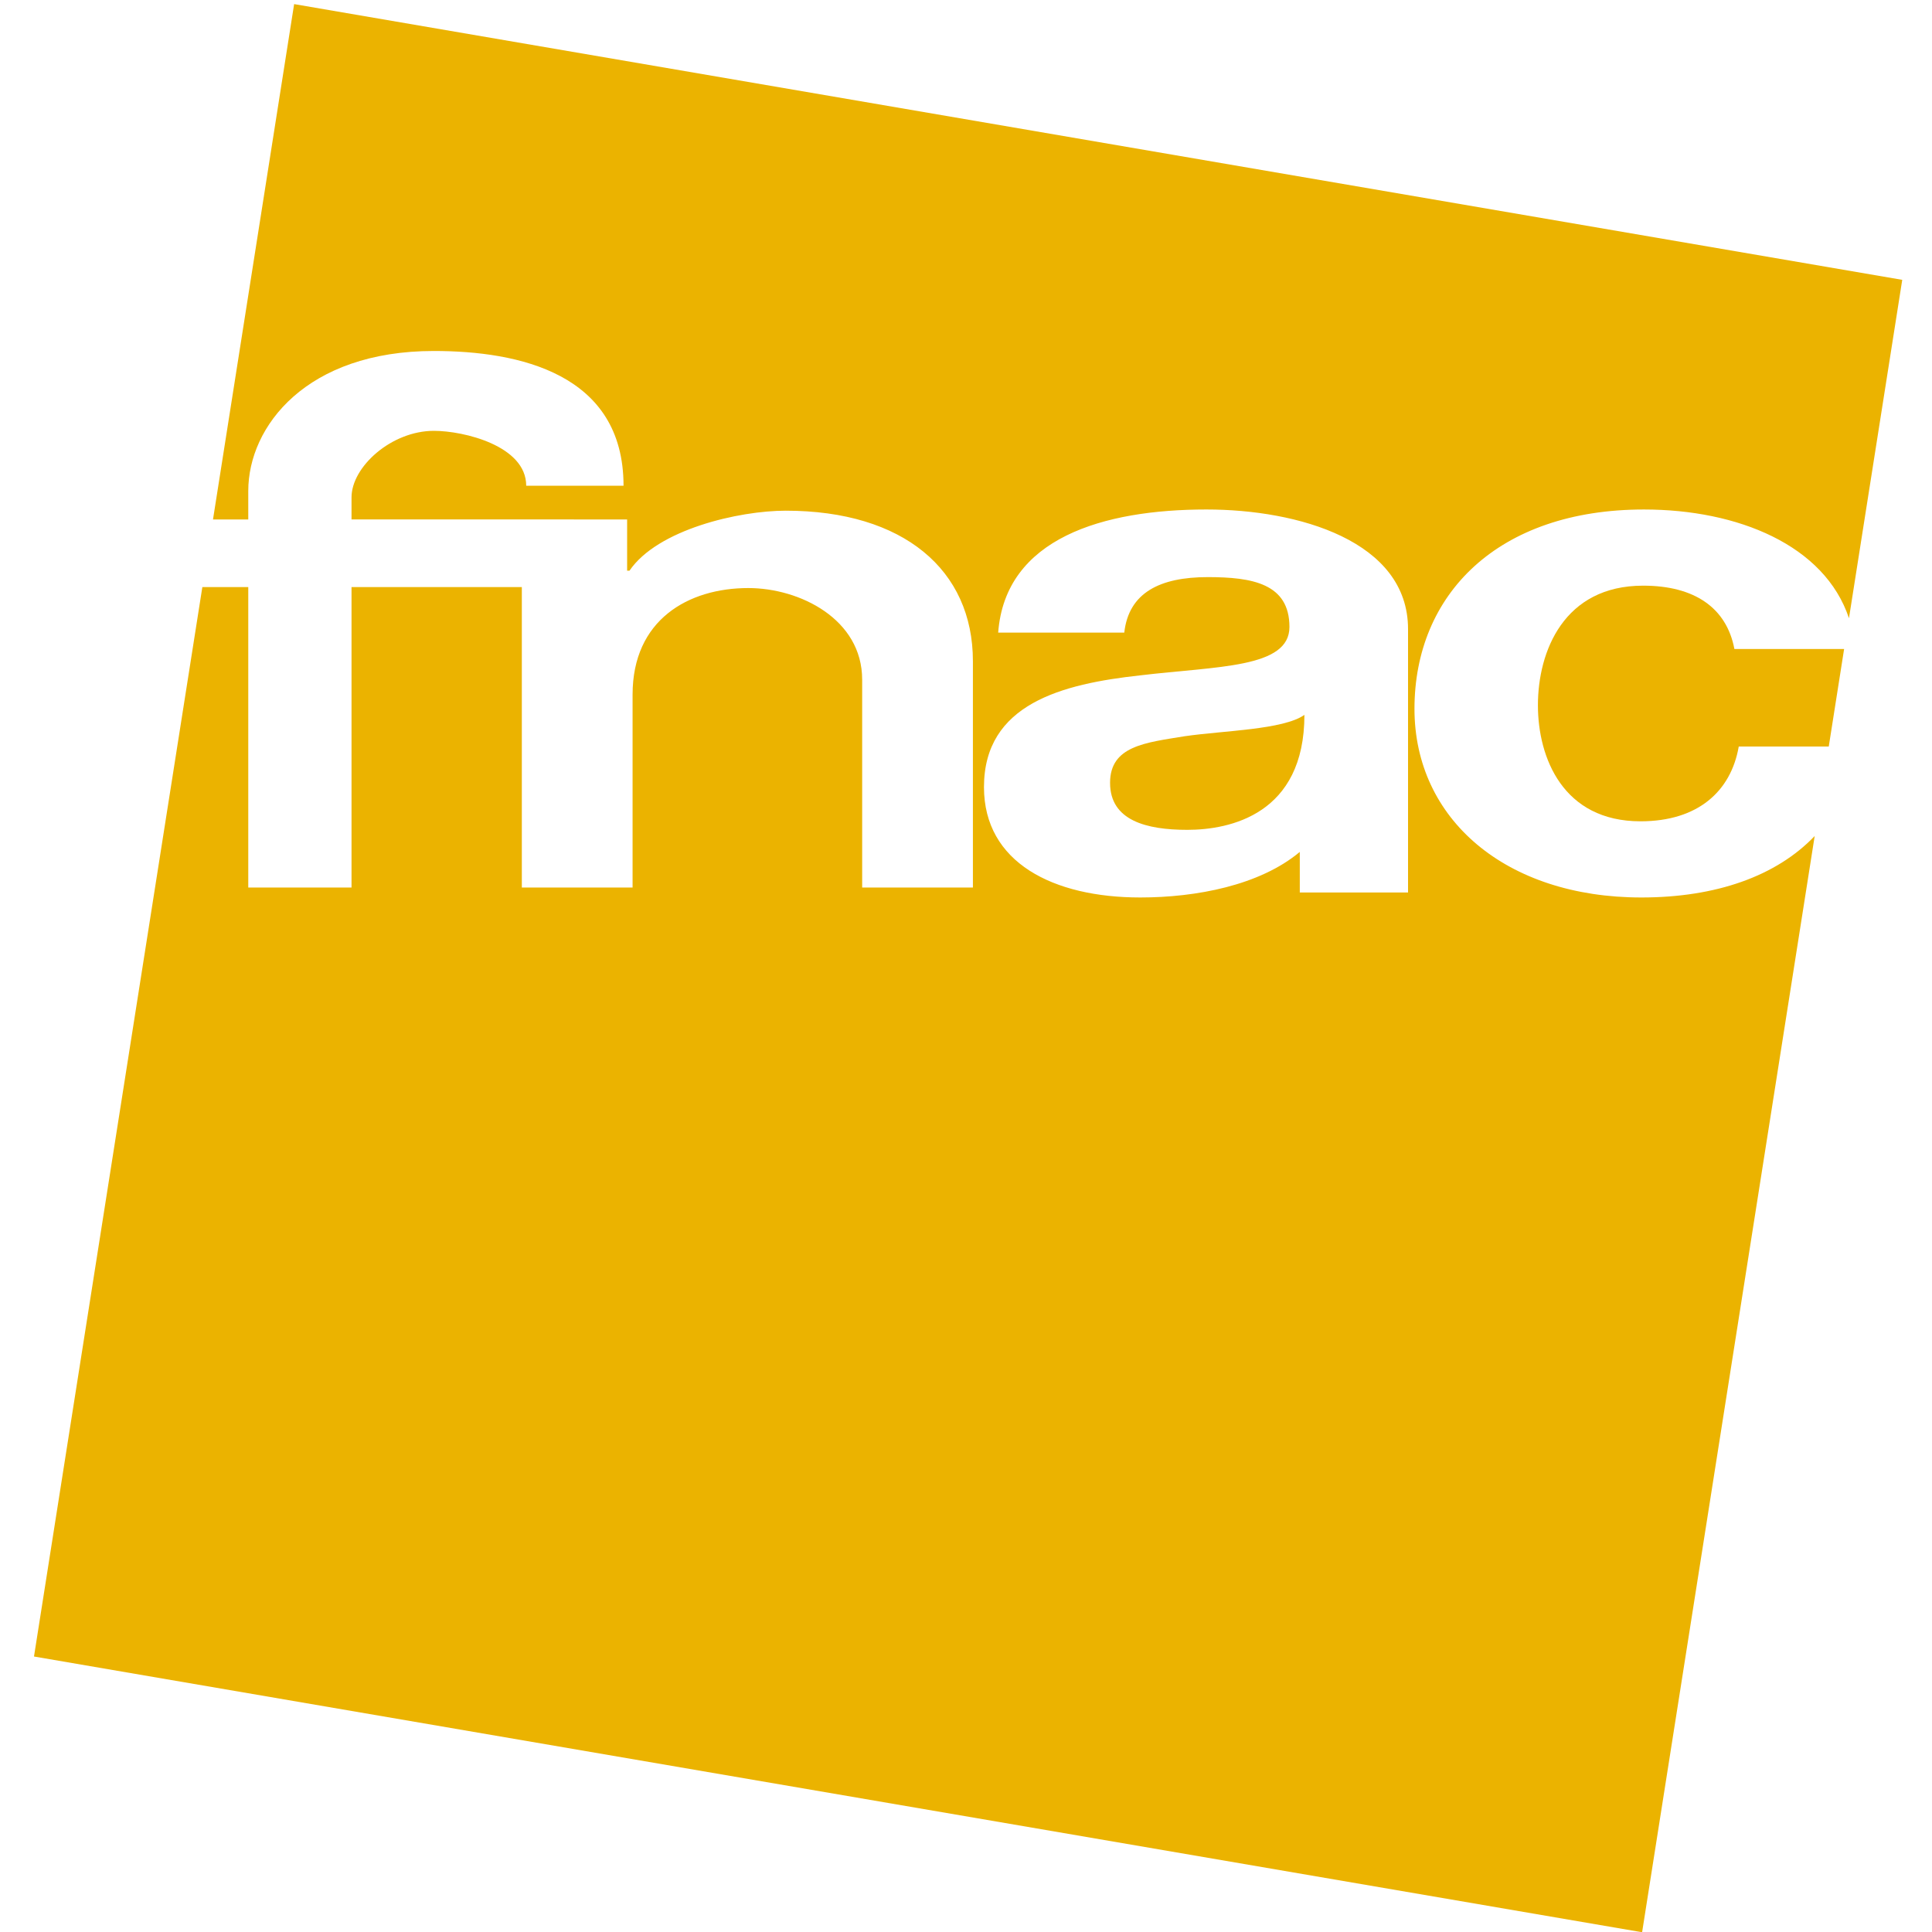 <?xml version="1.0" encoding="UTF-8" standalone="no"?>
<!-- Created with Inkscape (http://www.inkscape.org/) -->

<svg
   xmlns:dc="http://purl.org/dc/elements/1.1/"
   xmlns:cc="http://creativecommons.org/ns#"
   xmlns:rdf="http://www.w3.org/1999/02/22-rdf-syntax-ns#"
   xmlns:svg="http://www.w3.org/2000/svg"
   xmlns="http://www.w3.org/2000/svg"
   xmlns:sodipodi="http://sodipodi.sourceforge.net/DTD/sodipodi-0.dtd"
   xmlns:inkscape="http://www.inkscape.org/namespaces/inkscape"
   width="32"
   height="32"
   viewBox="0 0 32 32"
   version="1.1"
   id="svg5216"
   inkscape:version="0.92.4 (5da689c313, 2019-01-14)"
   sodipodi:docname="fnac_32.svg">
  <defs
     id="defs5210" />
  <sodipodi:namedview
     id="base"
     pagecolor="#ffffff"
     bordercolor="#666666"
     borderopacity="1.0"
     inkscape:pageopacity="0.0"
     inkscape:pageshadow="2"
     inkscape:zoom="11.2"
     inkscape:cx="31.379194"
     inkscape:cy="9.8715136"
     inkscape:document-units="px"
     inkscape:current-layer="layer1"
     showgrid="false"
     inkscape:window-width="1920"
     inkscape:window-height="1016"
     inkscape:window-x="0"
     inkscape:window-y="27"
     inkscape:window-maximized="1"
     scale-x="0.8"
     fit-margin-top="0"
     fit-margin-left="0"
     fit-margin-right="0"
     fit-margin-bottom="0"
     units="px" />
  <g
     inkscape:label="Layer 1"
     inkscape:groupmode="layer"
     id="layer1"
     transform="translate(-81.839,-94.081)">
    <g
       style="overflow:visible"
       id="g835"
       transform="matrix(0.062,0,0,0.062,82.402,94.149)">
      <g
         id="g822">
	<path
   id="path816"
   d="m 287.471,208.043 c 0,10.078 9.727,12.551 20.639,12.551 11.387,0 31.281,-4.162 31.281,-30.711 -5.695,3.994 -21.555,4.184 -31.992,5.705 -10.44,1.711 -19.928,2.564 -19.928,12.455 z"
   inkscape:connector-curvature="0"
   style="fill:#ebb300" />

	<path
   id="path818"
   d="m 144.246,137.674 h 14.207 v 13.693 h 0.625 c 7.5,-11.031 29.25,-16.035 41.75,-16.035 31.461,0 50,15.846 50,40.188 V 236 H 221.244 V 180.465 C 221.244,164.299 204.58,156 190.828,156 c -16.041,0 -30.916,8.49 -30.916,28.459 V 236 H 130.326 V 155.74 H 84.828 V 236 H 57.244 V 155.74 H 44.977 L 0,441.436 429.604,515.098 475.708,222.243 c -10.248,10.73 -26.371,16.42 -46.297,16.42 -36.232,0 -60.619,-20.92 -60.619,-50.398 0,-30.621 22.297,-53.252 61.316,-53.252 25.039,0 48.252,9.512 54.76,29.045 L 499.098,73.663 69.496,0 47.822,137.674 h 9.422 v -7.607 c 0,-17.307 15.584,-37.4 49.584,-37.4 22.668,0 50.668,6 50.668,36 h -26 C 131.496,118 114.828,114 106.828,114 c -11.332,0 -22,9.6 -22,17.777 v 5.896 h 45.498 13.92 z m 222.828,99.658 h -28.92 V 226.49 c -10.676,8.939 -27.674,12.172 -42.617,12.172 -23.248,0 -41.752,-9.318 -41.752,-29.479 0,-22.252 20.875,-27.578 41.752,-29.859 20.637,-2.473 39.854,-1.902 39.854,-12.934 0,-11.6 -9.965,-13.313 -21.826,-13.313 -12.809,0 -21.111,4.184 -22.299,14.834 H 257.58 c 1.898,-25.293 28.127,-32.9 55.646,-32.9 24.434,0 53.848,8.373 53.848,31.957 z"
   inkscape:connector-curvature="0"
   style="fill:#ebb300" />

	<path
   id="path820"
   d="m 429.875,155.361 c -21.135,0 -28.104,17.496 -28.104,31.951 0,14.072 6.736,31 27.406,31 15.33,0 24.156,-7.988 26.246,-19.971 h 24.045 l 4.102,-26.055 h -29.309 c -2.089,-11.03 -10.683,-16.925 -24.386,-16.925 z"
   inkscape:connector-curvature="0"
   style="fill:#ebb300" />

</g>
    </g>
  </g>
</svg>
